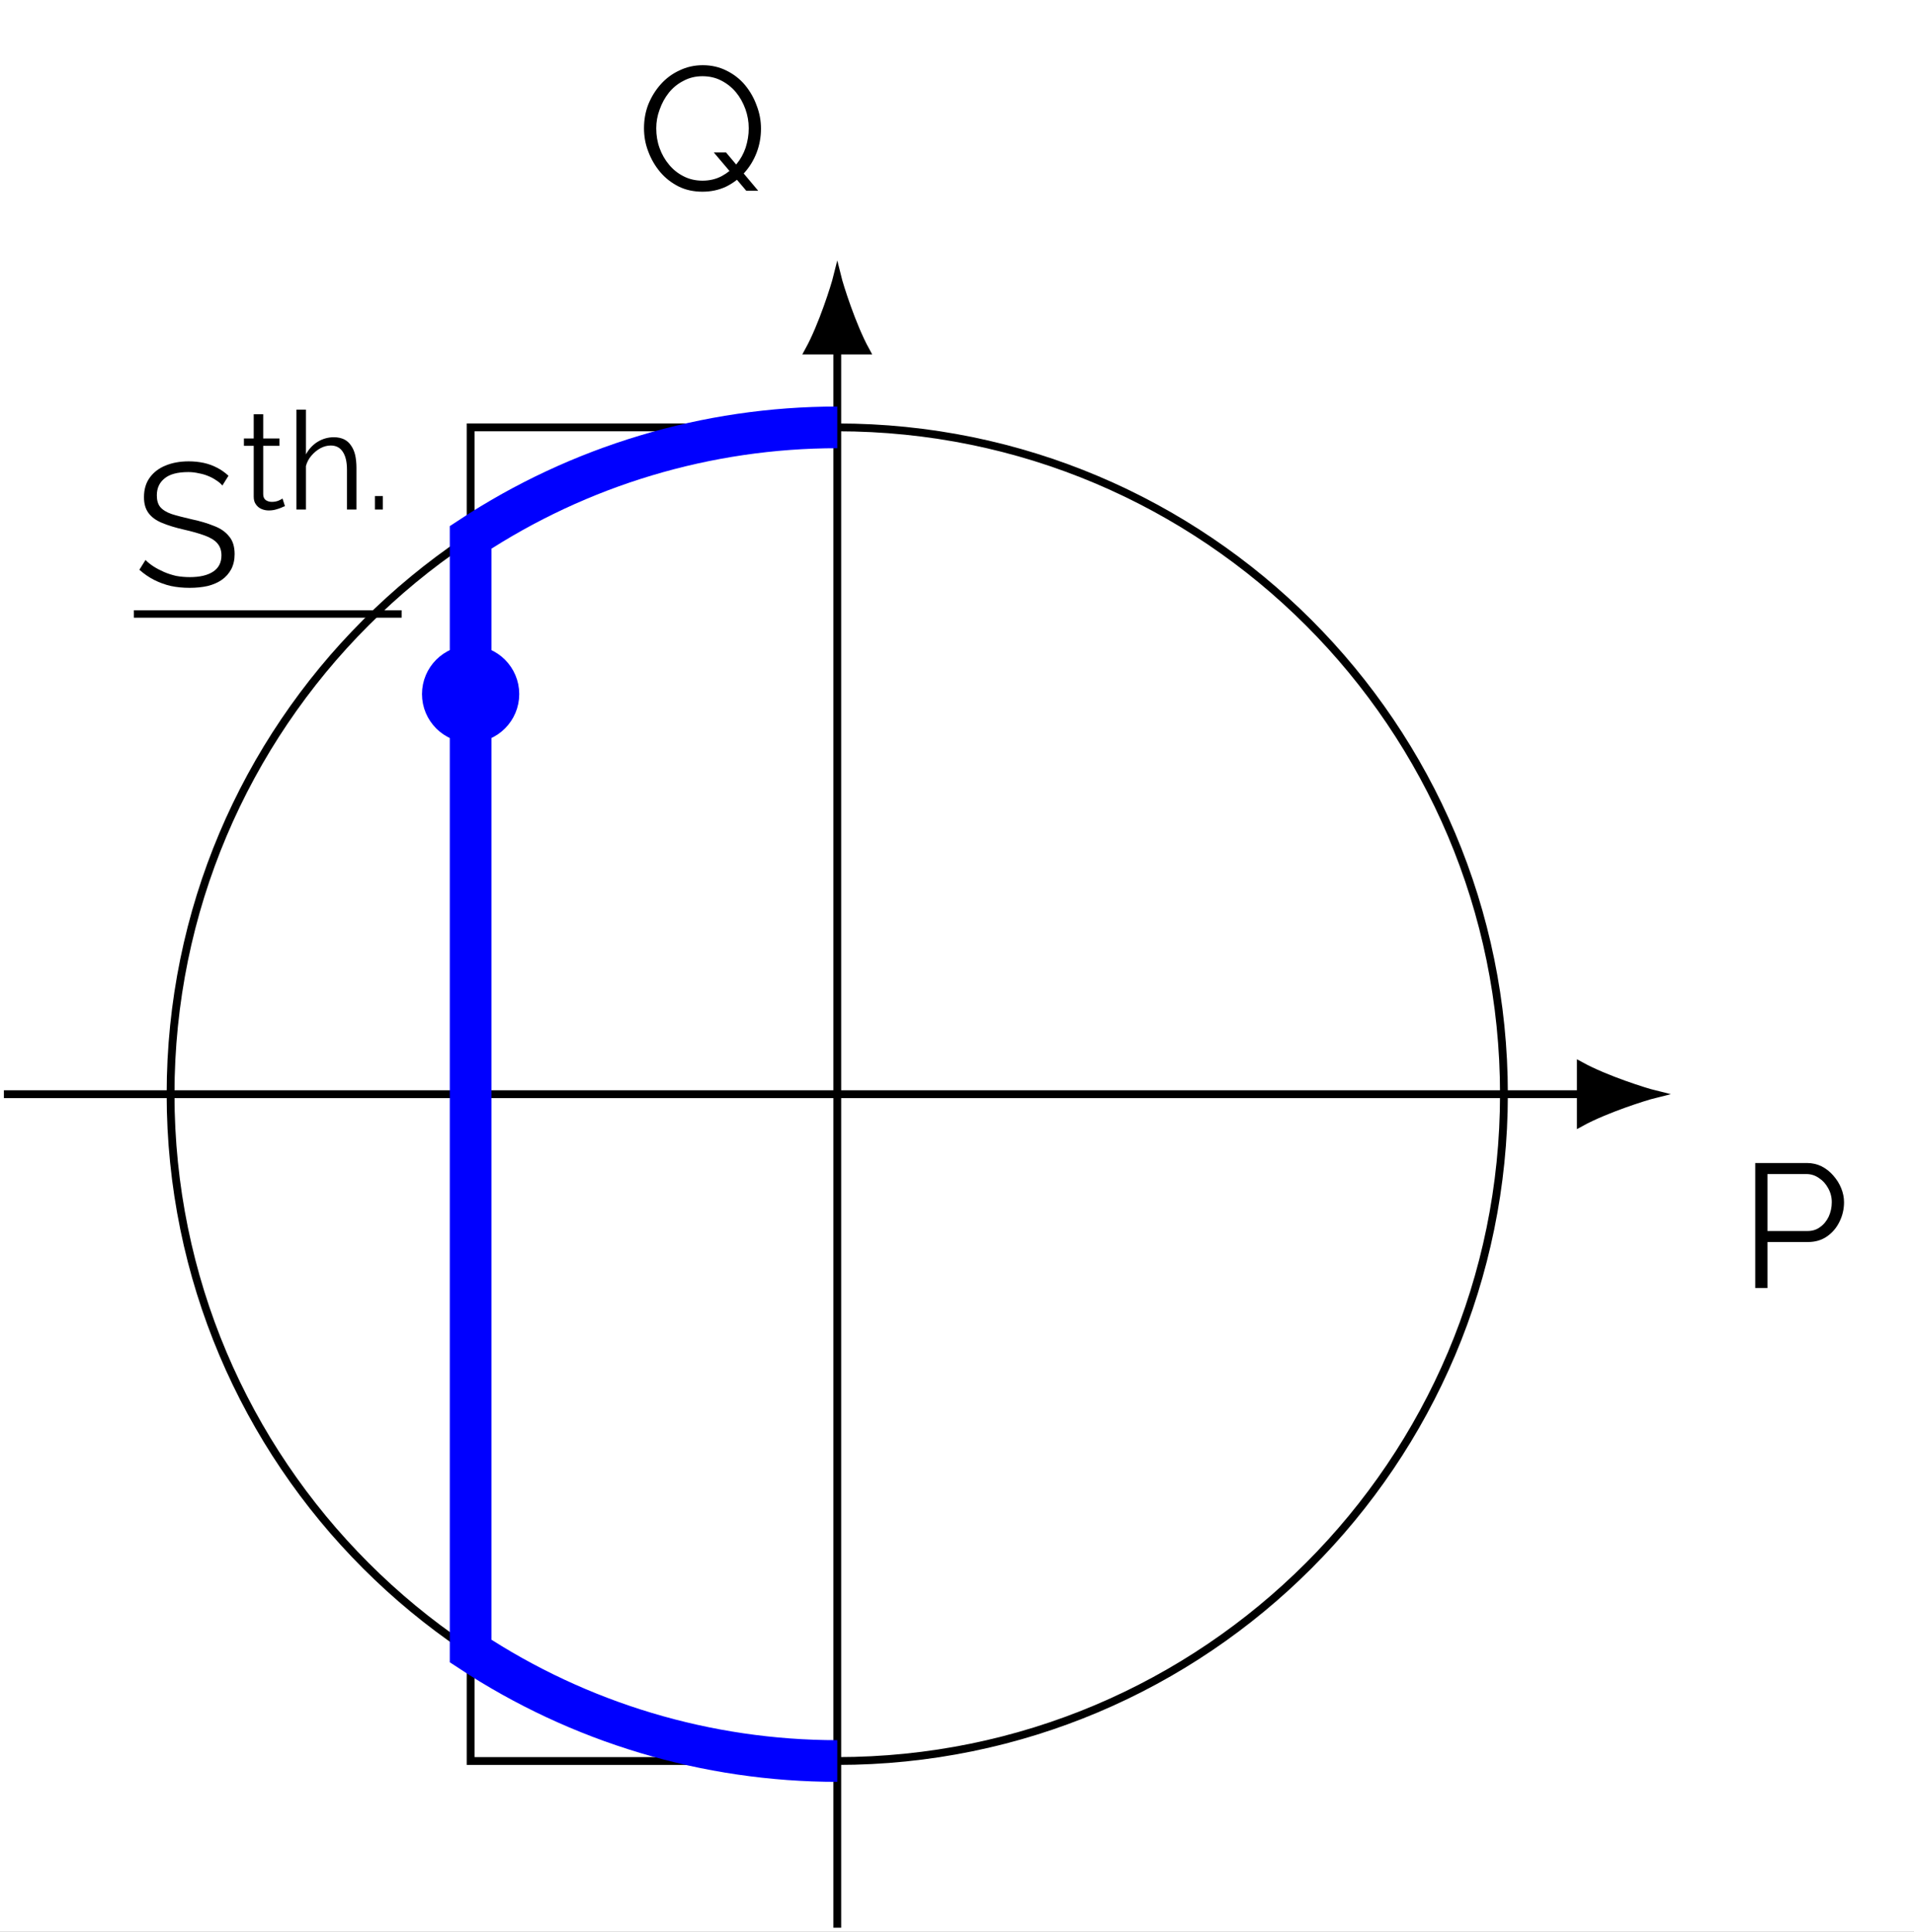<?xml version="1.0" encoding="UTF-8"?>
<svg xmlns="http://www.w3.org/2000/svg" xmlns:xlink="http://www.w3.org/1999/xlink" width="97.656pt" height="98.535pt" viewBox="0 0 97.656 98.535" version="1.1">
<rect x="0" y="0" width="97.656" height="98.535" fill="#808080" stroke="none"/>
<defs>
<g>
<symbol overflow="visible" id="glyph0-0">
<path style="stroke:none;" d="M 5 -0.266 C 5 -0.086 4.898 0 4.703 0 L 0.688 0 C 0.594 0 0.531 -0.016 0.5 -0.047 C 0.469 -0.086 0.453 -0.145 0.453 -0.219 L 0.453 -6.156 C 0.453 -6.301 0.508 -6.375 0.625 -6.375 L 4.844 -6.375 C 4.945 -6.375 5 -6.305 5 -6.172 Z M 4.531 -0.656 L 4.531 -5.766 C 4.531 -5.867 4.488 -5.922 4.406 -5.922 L 1.062 -5.922 C 0.969 -5.922 0.922 -5.863 0.922 -5.75 L 0.922 -0.641 C 0.922 -0.578 0.93 -0.531 0.953 -0.5 C 0.984 -0.469 1.039 -0.453 1.125 -0.453 L 4.281 -0.453 C 4.445 -0.453 4.531 -0.52 4.531 -0.656 Z M 4.281 -0.25 L 0.641 -6 L 1.109 -6.25 L 4.828 -0.297 Z M 4.281 -0.25 "/>
</symbol>
<symbol overflow="visible" id="glyph0-1">
<path style="stroke:none;" d="M 0.797 0 L 0.797 -6.375 L 3.438 -6.375 C 3.707 -6.375 3.957 -6.316 4.188 -6.203 C 4.414 -6.086 4.613 -5.93 4.781 -5.734 C 4.957 -5.535 5.094 -5.316 5.188 -5.078 C 5.281 -4.848 5.328 -4.613 5.328 -4.375 C 5.328 -4.02 5.25 -3.688 5.094 -3.375 C 4.945 -3.07 4.734 -2.82 4.453 -2.625 C 4.18 -2.438 3.859 -2.344 3.484 -2.344 L 1.422 -2.344 L 1.422 0 Z M 1.422 -2.906 L 3.469 -2.906 C 3.719 -2.906 3.93 -2.973 4.109 -3.109 C 4.297 -3.242 4.441 -3.422 4.547 -3.641 C 4.648 -3.867 4.703 -4.113 4.703 -4.375 C 4.703 -4.633 4.641 -4.875 4.516 -5.094 C 4.398 -5.312 4.242 -5.484 4.047 -5.609 C 3.859 -5.742 3.645 -5.812 3.406 -5.812 L 1.422 -5.812 Z M 1.422 -2.906 "/>
</symbol>
<symbol overflow="visible" id="glyph0-2">
<path style="stroke:none;" d="M 3.359 0.047 C 2.91 0.047 2.504 -0.039 2.141 -0.219 C 1.773 -0.406 1.461 -0.648 1.203 -0.953 C 0.941 -1.266 0.738 -1.613 0.594 -2 C 0.445 -2.383 0.375 -2.781 0.375 -3.188 C 0.375 -3.613 0.445 -4.02 0.594 -4.406 C 0.75 -4.789 0.961 -5.133 1.234 -5.438 C 1.504 -5.738 1.82 -5.973 2.188 -6.141 C 2.551 -6.316 2.945 -6.406 3.375 -6.406 C 3.82 -6.406 4.227 -6.312 4.594 -6.125 C 4.957 -5.945 5.27 -5.703 5.531 -5.391 C 5.789 -5.078 5.988 -4.727 6.125 -4.344 C 6.27 -3.969 6.344 -3.578 6.344 -3.172 C 6.344 -2.742 6.27 -2.336 6.125 -1.953 C 5.977 -1.566 5.77 -1.223 5.5 -0.922 C 5.227 -0.617 4.91 -0.379 4.547 -0.203 C 4.18 -0.035 3.785 0.047 3.359 0.047 Z M 3.359 -0.516 C 3.723 -0.516 4.051 -0.594 4.344 -0.75 C 4.633 -0.906 4.883 -1.109 5.094 -1.359 C 5.301 -1.609 5.457 -1.891 5.562 -2.203 C 5.664 -2.523 5.719 -2.852 5.719 -3.188 C 5.719 -3.531 5.66 -3.859 5.547 -4.172 C 5.43 -4.492 5.27 -4.781 5.062 -5.031 C 4.852 -5.281 4.602 -5.477 4.312 -5.625 C 4.031 -5.77 3.711 -5.844 3.359 -5.844 C 3.004 -5.844 2.68 -5.766 2.391 -5.609 C 2.098 -5.461 1.848 -5.258 1.641 -5 C 1.441 -4.75 1.285 -4.461 1.172 -4.141 C 1.055 -3.828 1 -3.508 1 -3.188 C 1 -2.832 1.055 -2.492 1.172 -2.172 C 1.285 -1.859 1.445 -1.578 1.656 -1.328 C 1.863 -1.078 2.113 -0.879 2.406 -0.734 C 2.695 -0.586 3.016 -0.516 3.359 -0.516 Z M 3.938 -1.953 L 4.562 -1.953 L 6.203 0 L 5.594 0 Z M 3.938 -1.953 "/>
</symbol>
<symbol overflow="visible" id="glyph0-3">
<path style="stroke:none;" d="M 4.516 -5.172 C 4.43 -5.273 4.328 -5.363 4.203 -5.438 C 4.086 -5.52 3.953 -5.594 3.797 -5.656 C 3.648 -5.719 3.488 -5.766 3.312 -5.797 C 3.145 -5.836 2.969 -5.859 2.781 -5.859 C 2.227 -5.859 1.82 -5.75 1.562 -5.531 C 1.301 -5.32 1.172 -5.035 1.172 -4.672 C 1.172 -4.422 1.227 -4.223 1.344 -4.078 C 1.469 -3.93 1.66 -3.812 1.922 -3.719 C 2.191 -3.633 2.531 -3.547 2.938 -3.453 C 3.383 -3.359 3.77 -3.242 4.094 -3.109 C 4.426 -2.984 4.68 -2.805 4.859 -2.578 C 5.047 -2.359 5.141 -2.055 5.141 -1.672 C 5.141 -1.379 5.082 -1.125 4.969 -0.906 C 4.852 -0.688 4.691 -0.504 4.484 -0.359 C 4.285 -0.223 4.047 -0.117 3.766 -0.047 C 3.484 0.016 3.176 0.047 2.844 0.047 C 2.508 0.047 2.191 0.016 1.891 -0.047 C 1.586 -0.117 1.301 -0.223 1.031 -0.359 C 0.77 -0.492 0.52 -0.664 0.281 -0.875 L 0.594 -1.375 C 0.707 -1.258 0.844 -1.148 1 -1.047 C 1.164 -0.941 1.344 -0.848 1.531 -0.766 C 1.727 -0.68 1.938 -0.613 2.156 -0.562 C 2.383 -0.52 2.617 -0.5 2.859 -0.5 C 3.367 -0.5 3.766 -0.594 4.047 -0.781 C 4.328 -0.969 4.469 -1.242 4.469 -1.609 C 4.469 -1.867 4.395 -2.078 4.25 -2.234 C 4.113 -2.391 3.898 -2.52 3.609 -2.625 C 3.328 -2.727 2.977 -2.828 2.562 -2.922 C 2.113 -3.023 1.738 -3.141 1.438 -3.266 C 1.133 -3.391 0.906 -3.555 0.75 -3.766 C 0.594 -3.973 0.516 -4.242 0.516 -4.578 C 0.516 -4.973 0.613 -5.305 0.812 -5.578 C 1.008 -5.848 1.273 -6.051 1.609 -6.188 C 1.953 -6.332 2.348 -6.406 2.797 -6.406 C 3.066 -6.406 3.32 -6.379 3.562 -6.328 C 3.812 -6.273 4.039 -6.191 4.25 -6.078 C 4.457 -5.973 4.648 -5.836 4.828 -5.672 Z M 4.516 -5.172 "/>
</symbol>
<symbol overflow="visible" id="glyph1-0">
<path style="stroke:none;" d="M 3.891 -0.203 C 3.891 -0.066 3.812 0 3.656 0 L 0.531 0 C 0.457 0 0.406 -0.008 0.375 -0.031 C 0.352 -0.062 0.344 -0.109 0.344 -0.172 L 0.344 -4.781 C 0.344 -4.895 0.391 -4.953 0.484 -4.953 L 3.766 -4.953 C 3.848 -4.953 3.891 -4.898 3.891 -4.797 Z M 3.531 -0.516 L 3.531 -4.469 C 3.531 -4.551 3.492 -4.594 3.422 -4.594 L 0.828 -4.594 C 0.742 -4.594 0.703 -4.551 0.703 -4.469 L 0.703 -0.5 C 0.703 -0.445 0.711 -0.406 0.734 -0.375 C 0.766 -0.352 0.812 -0.344 0.875 -0.344 L 3.328 -0.344 C 3.461 -0.344 3.531 -0.398 3.531 -0.516 Z M 3.328 -0.188 L 0.5 -4.656 L 0.859 -4.844 L 3.75 -0.234 Z M 3.328 -0.188 "/>
</symbol>
<symbol overflow="visible" id="glyph1-1">
<path style="stroke:none;" d="M 2.266 -0.172 C 2.223 -0.16 2.16 -0.133 2.078 -0.094 C 2.004 -0.062 1.91 -0.031 1.797 0 C 1.691 0.031 1.57 0.047 1.438 0.047 C 1.301 0.047 1.176 0.02 1.062 -0.031 C 0.945 -0.082 0.852 -0.16 0.781 -0.266 C 0.707 -0.367 0.672 -0.5 0.672 -0.656 L 0.672 -3.25 L 0.172 -3.25 L 0.172 -3.625 L 0.672 -3.625 L 0.672 -4.859 L 1.156 -4.859 L 1.156 -3.625 L 1.984 -3.625 L 1.984 -3.25 L 1.156 -3.25 L 1.156 -0.781 C 1.156 -0.656 1.195 -0.555 1.281 -0.484 C 1.375 -0.422 1.477 -0.391 1.594 -0.391 C 1.719 -0.391 1.832 -0.41 1.938 -0.453 C 2.051 -0.504 2.117 -0.539 2.141 -0.562 Z M 2.266 -0.172 "/>
</symbol>
<symbol overflow="visible" id="glyph1-2">
<path style="stroke:none;" d="M 3.578 0 L 3.094 0 L 3.094 -2.031 C 3.094 -2.438 3.02 -2.742 2.875 -2.953 C 2.738 -3.16 2.535 -3.266 2.266 -3.266 C 2.086 -3.266 1.91 -3.219 1.734 -3.125 C 1.566 -3.031 1.414 -2.906 1.281 -2.75 C 1.145 -2.594 1.051 -2.414 1 -2.219 L 1 0 L 0.516 0 L 0.516 -5.094 L 1 -5.094 L 1 -2.812 C 1.145 -3.082 1.344 -3.297 1.594 -3.453 C 1.852 -3.609 2.129 -3.688 2.422 -3.688 C 2.629 -3.688 2.805 -3.648 2.953 -3.578 C 3.098 -3.504 3.219 -3.395 3.312 -3.25 C 3.406 -3.113 3.473 -2.953 3.516 -2.766 C 3.555 -2.578 3.578 -2.363 3.578 -2.125 Z M 3.578 0 "/>
</symbol>
<symbol overflow="visible" id="glyph1-3">
<path style="stroke:none;" d="M 0.453 0 L 0.453 -0.688 L 0.859 -0.688 L 0.859 0 Z M 0.453 0 "/>
</symbol>
</g>
<clipPath id="clip1">
  <path d="M 42 17 L 43 17 L 43 98.535 L 42 98.535 Z M 42 17 "/>
</clipPath>
<clipPath id="clip2">
  <path d="M 0 0 L 73 0 L 73 98.535 L 0 98.535 Z M 0 0 "/>
</clipPath>
</defs>
<g id="surface1">
<path style=" stroke:none;fill-rule:nonzero;fill:rgb(100%,100%,100%);fill-opacity:1;" d="M 0 98.535 L 0 0 L 97.656 0 L 97.656 98.535 Z M 0 98.535 "/>
<path style="fill:none;stroke-width:0.399;stroke-linecap:butt;stroke-linejoin:miter;stroke:rgb(0%,0%,0%);stroke-opacity:1;stroke-miterlimit:10;" d="M 34.015 -0 C 34.015 18.789 18.785 34.015 -0 34.015 C -18.785 34.015 -34.016 18.789 -34.016 -0 C -34.016 -18.786 -18.785 -34.016 -0 -34.016 C 18.785 -34.016 34.015 -18.786 34.015 -0 Z M 34.015 -0 " transform="matrix(1,0,0,-1,42.719,55.816)"/>
<path style="fill:none;stroke-width:0.399;stroke-linecap:butt;stroke-linejoin:miter;stroke:rgb(0%,0%,0%);stroke-opacity:1;stroke-miterlimit:10;" d="M -42.52 -0 L 37.937 -0 " transform="matrix(1,0,0,-1,42.719,55.816)"/>
<path style="fill-rule:nonzero;fill:rgb(0%,0%,0%);fill-opacity:1;stroke-width:0.399;stroke-linecap:butt;stroke-linejoin:miter;stroke:rgb(0%,0%,0%);stroke-opacity:1;stroke-miterlimit:10;" d="M 3.762 -0 C 3.301 0.113 1.269 0.75 -0 1.445 L -0 -1.446 C 1.269 -0.75 3.301 -0.114 3.762 -0 Z M 3.762 -0 " transform="matrix(1,0,0,-1,80.656,55.816)"/>
<g style="fill:rgb(0%,0%,0%);fill-opacity:1;">
  <use xlink:href="#glyph0-1" x="88.758" y="65.702"/>
</g>
<g clip-path="url(#clip1)" clip-rule="nonzero">
<path style="fill:none;stroke-width:0.399;stroke-linecap:butt;stroke-linejoin:miter;stroke:rgb(0%,0%,0%);stroke-opacity:1;stroke-miterlimit:10;" d="M -0 -42.52 L -0 37.937 " transform="matrix(1,0,0,-1,42.719,55.816)"/>
</g>
<path style="fill-rule:nonzero;fill:rgb(0%,0%,0%);fill-opacity:1;stroke-width:0.399;stroke-linecap:butt;stroke-linejoin:miter;stroke:rgb(0%,0%,0%);stroke-opacity:1;stroke-miterlimit:10;" d="M 3.761 0 C 3.301 0.114 1.269 0.75 -0 1.446 L -0 -1.445 C 1.269 -0.75 3.301 -0.113 3.761 0 Z M 3.761 0 " transform="matrix(0,-1,-1,0,42.719,17.879)"/>
<g style="fill:rgb(0%,0%,0%);fill-opacity:1;">
  <use xlink:href="#glyph0-2" x="32.483" y="9.732"/>
</g>
<g style="fill:rgb(0%,0%,0%);fill-opacity:1;">
  <use xlink:href="#glyph0-3" x="6.83" y="29.94"/>
</g>
<g style="fill:rgb(0%,0%,0%);fill-opacity:1;">
  <use xlink:href="#glyph1-1" x="12.273" y="25.992"/>
  <use xlink:href="#glyph1-2" x="14.609" y="25.992"/>
  <use xlink:href="#glyph1-3" x="18.675" y="25.992"/>
</g>
<path style="fill:none;stroke-width:0.379;stroke-linecap:butt;stroke-linejoin:miter;stroke:rgb(0%,0%,0%);stroke-opacity:1;stroke-miterlimit:10;" d="M -0.002 -0.001 L 13.662 -0.001 " transform="matrix(1,0,0,-1,6.83,31.319)"/>
<path style="fill:none;stroke-width:0.399;stroke-linecap:butt;stroke-linejoin:miter;stroke:rgb(0%,0%,0%);stroke-opacity:1;stroke-miterlimit:10;" d="M -0 -34.016 L -18.707 -34.016 L -18.707 34.015 L -0 34.015 " transform="matrix(1,0,0,-1,42.719,55.816)"/>
<g clip-path="url(#clip2)" clip-rule="nonzero">
<path style="fill:none;stroke-width:2.126;stroke-linecap:butt;stroke-linejoin:miter;stroke:rgb(0%,0%,100%);stroke-opacity:1;stroke-miterlimit:10;" d="M -0 -34.016 C -6.649 -34.016 -13.156 -32.063 -18.707 -28.407 L -18.707 28.406 C -13.156 32.062 -6.649 34.015 -0 34.015 " transform="matrix(1,0,0,-1,42.719,55.816)"/>
</g>
<path style="fill-rule:nonzero;fill:rgb(0%,0%,100%);fill-opacity:1;stroke-width:2.126;stroke-linecap:butt;stroke-linejoin:miter;stroke:rgb(0%,0%,100%);stroke-opacity:1;stroke-miterlimit:10;" d="M -17.289 20.41 C -17.289 21.191 -17.926 21.828 -18.707 21.828 C -19.492 21.828 -20.125 21.191 -20.125 20.41 C -20.125 19.628 -19.492 18.992 -18.707 18.992 C -17.926 18.992 -17.289 19.628 -17.289 20.41 Z M -17.289 20.41 " transform="matrix(1,0,0,-1,42.719,55.816)"/>
</g>
</svg>
